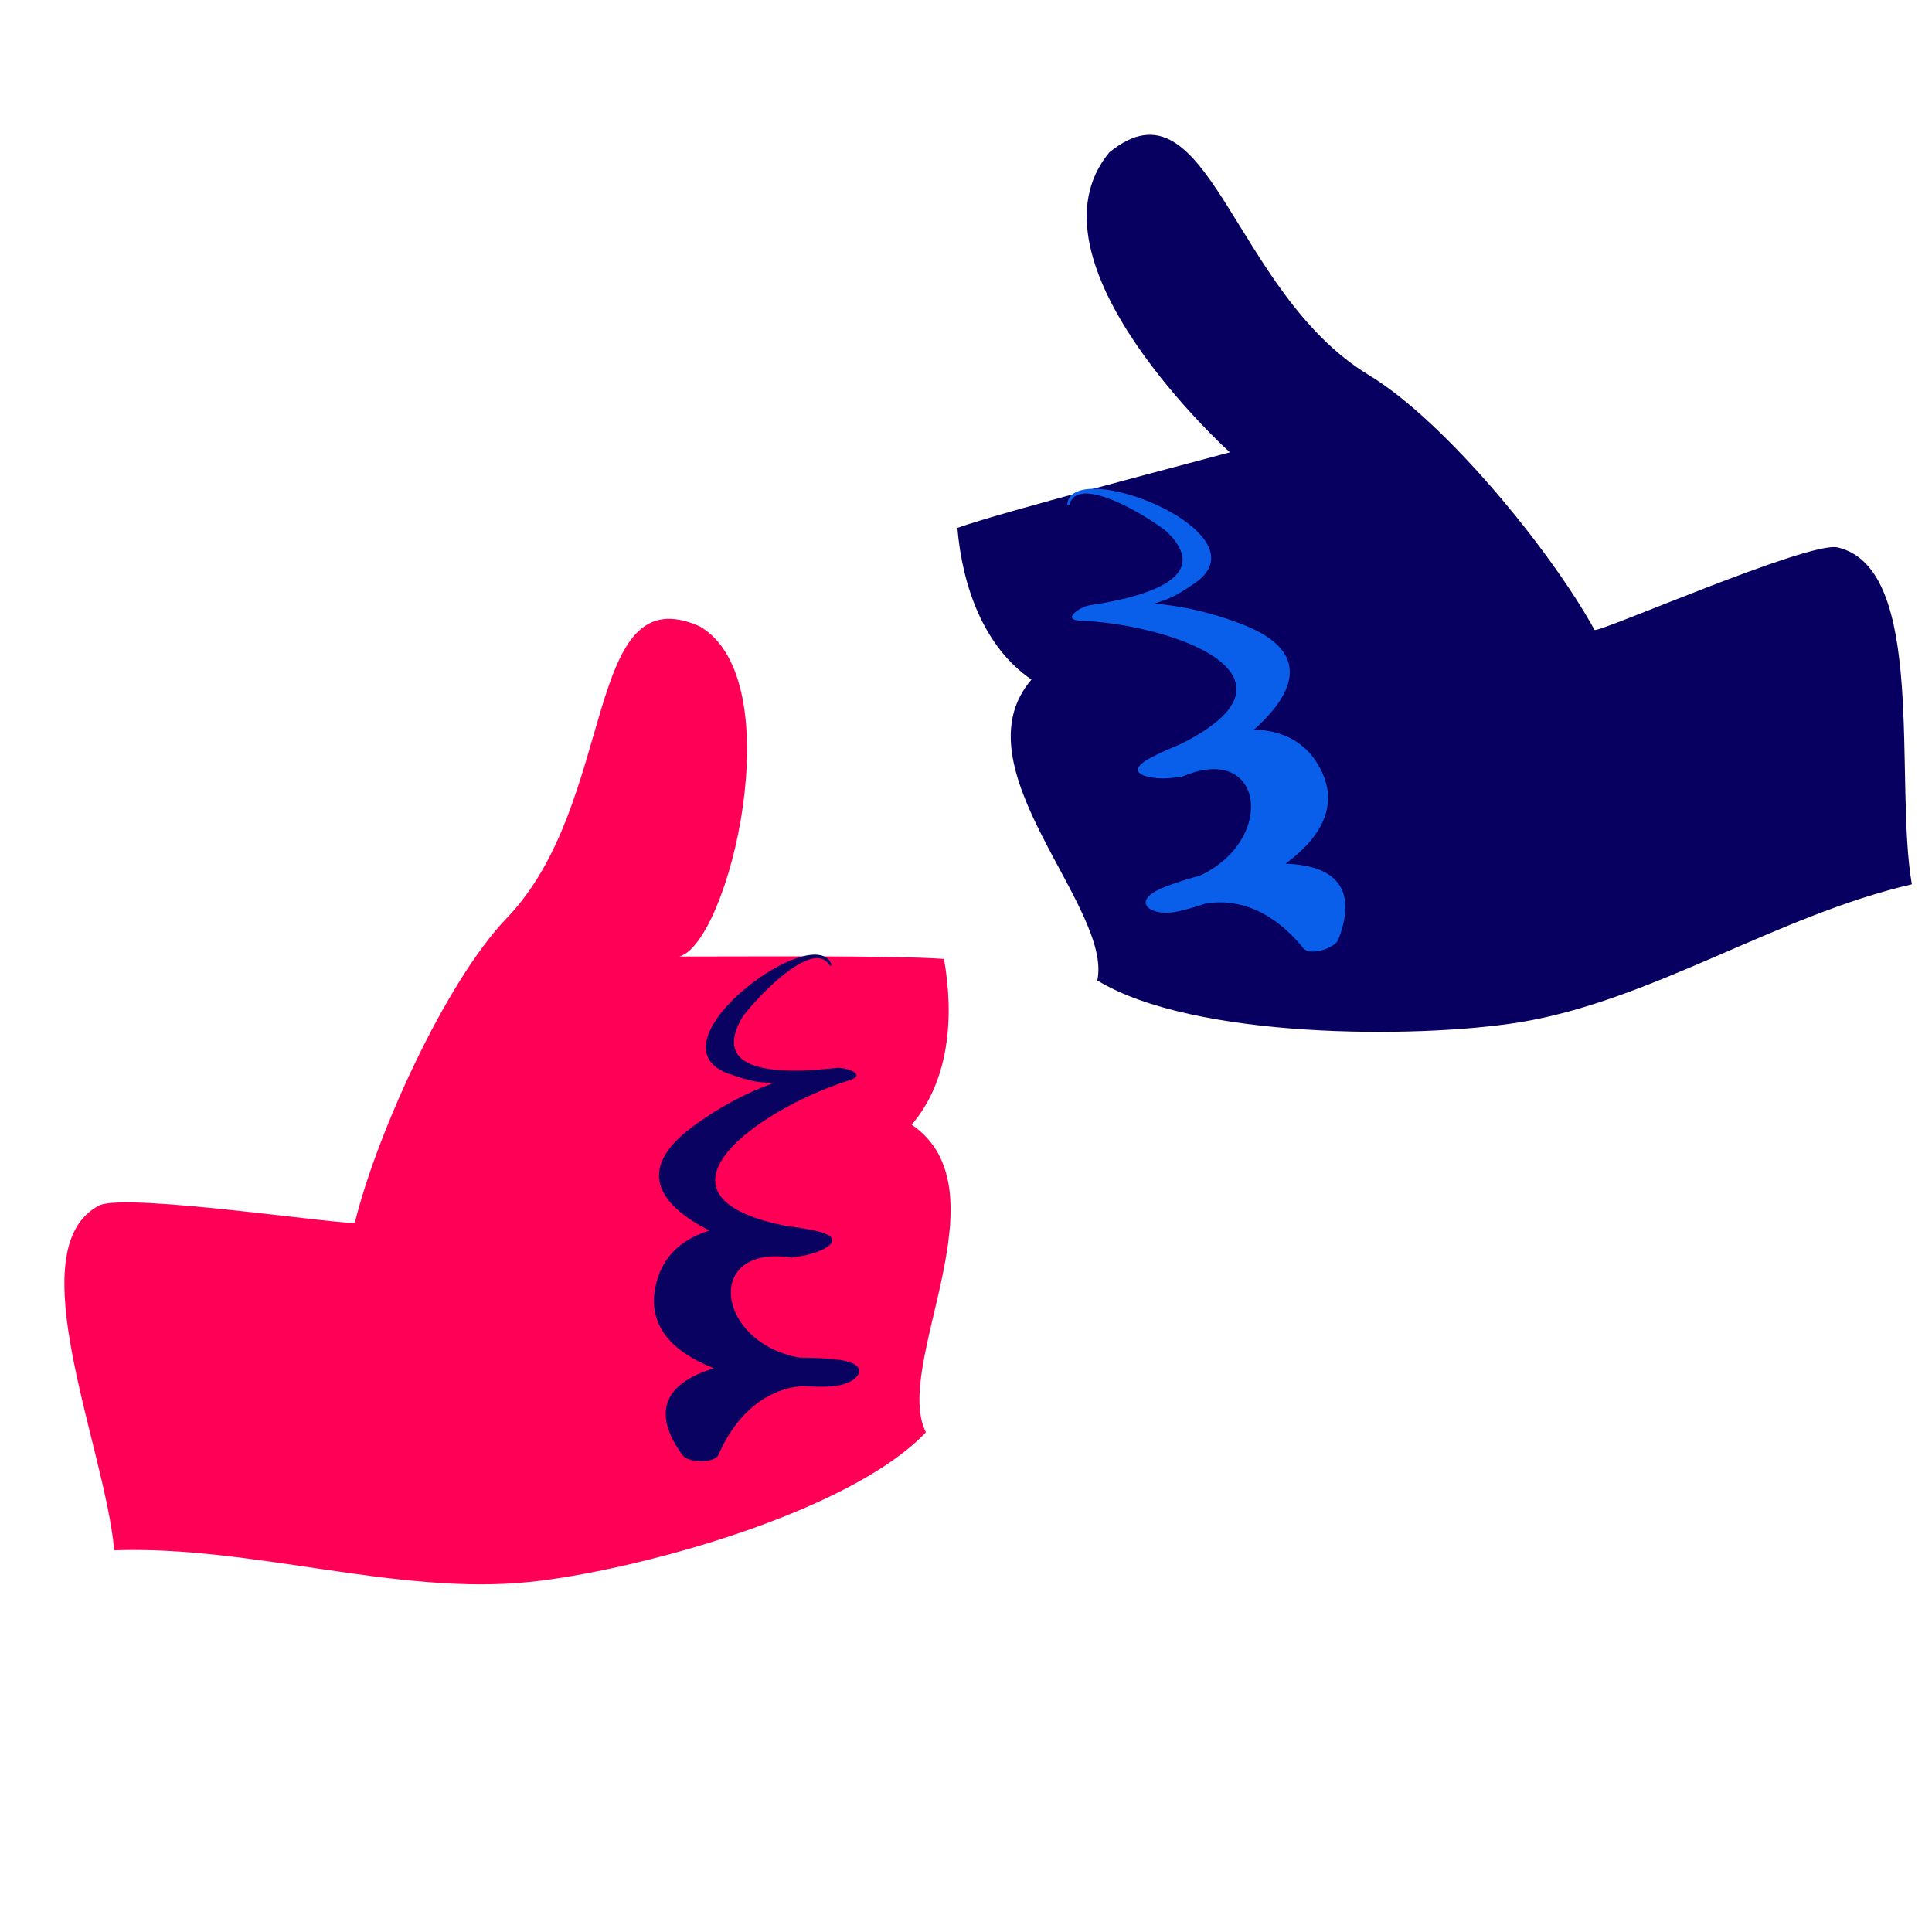 <svg xmlns="http://www.w3.org/2000/svg" width="200" height="200"><style>@keyframes a0_t{0%,to{transform:translate(60.52px,45.87px) rotate(-15deg) translate(-49.52px,-45.87px)}50%{transform:translate(60.52px,45.87px) rotate(0deg) translate(-49.52px,-45.87px);animation-timing-function:cubic-bezier(.42,0,1,1)}}@keyframes a1_t{0%,to{transform:translate(49.991px,43.1px) rotate(0deg) translate(-49.975px,-45.87px)}50%{transform:translate(49.991px,43.1px) rotate(-15deg) translate(-49.975px,-45.87px);animation-timing-function:cubic-bezier(.42,0,.784,1)}}</style><g id="Landing" fill="none" fill-rule="evenodd"><g id="landing-page-mvp" transform="translate(-886 -1899)"><g id="Group-7" transform="translate(338 1751)"><g id="Group-5-Copy" transform="translate(484 148)"><g id="Group-9" transform="translate(64)"><g id="five" transform="rotate(-90 109.275 8.912)"><g transform="translate(.016 .457)"><g transform="rotate(-15 55.018 4.096)" style="animation:a0_t 4s linear infinite both"><path id="Fill-1" d="M39.219 88.635c1.433-2.703-2.214-26.395-1.733-26.514 9.113-2.238 24.888-9.363 31.506-15.724 11.989-11.526 34.634-7.854 29.252-19.979-8.504-12.041-33.235 3.996-33.235 3.996-.018-4.942.142-24.41-.254-29.269C58.762.066 52.12.602 47.603 4.487 40.832-5.433 22.676 6.53 15.75 3.012 7.319 11.057 1.37 33.36.264 44.02-1.16 57.8 4.05 72.74 3.54 87.036c10.76.956 31.171 10.042 35.679 1.599z" fill="#080061" transform="translate(-.016 -.457)"/><path id="Fill-1-2" d="M64.114 12.753c-.061-.017-.068.197-.02.227 3.088 1.869-4.414 8.472-5.445 9.072-6.417 3.718-5.584-6.006-5.177-9.754.105-.95-.67-3.31-1.294-1.322-2.91 9.236-11.936 22.176-15.056 6.54a30.097 30.097 0 0 0-.541-3.212c-.86-3.808-2.595.08-2.67 2.493-.026.015-.05.032-.075.047 1.447 9.229-8.816 7.92-10.356-.774 0-1.583-.086-2.994-.216-4.02-.475-3.702-2.608-2.023-2.76.784-.048.82-.035 1.88.037 3.053-.402 4.089-3.344 6.935-7.06 8.573-1.016.447-.884 3.173-.093 3.75 5.048 3.678 7.7 1.023 8.995-3.257 1.494 3.835 4.011 6.793 8.105 6.117 3.441-.57 5.282-2.822 6.153-5.659 2.377 4.738 6.054 8.023 10.686 1.834 1.908-2.558 3.497-5.42 4.582-8.455.022.33.03.667.062 1.001.083 1.256.463 2.36.866 3.535 3.044 8.886 16.187-8.944 11.276-10.573" fill="#095FEA" transform="translate(-.016 -.457)"/></g></g></g><g id="five-copy" transform="matrix(0 -1 -1 0 95.636 164.026)"><g transform="translate(.016 -2.77)" style="animation:a1_t 4s linear infinite both"><path id="Fill-1-3" d="M39.219 88.635c1.433-2.703-2.214-26.395-1.733-26.514 9.113-2.238 24.888-9.363 31.506-15.724 11.989-11.526 35.57-7.854 30.188-19.979-5.584-9.58-32.809-2.998-34.171 2.125-.018-4.942.142-22.54-.254-27.398C58.762.066 52.12.602 47.603 4.487 40.832-5.433 22.676 6.53 15.75 3.012 7.319 11.057 1.37 33.36.264 44.02-1.16 57.8 4.05 72.74 3.54 87.036c10.76.956 31.171 10.042 35.679 1.599z" fill="#FF0056" transform="translate(-.016 -.457)"/><path id="Fill-1-4" d="M64.114 12.753c-.061-.017-.068.197-.02.227 3.088 1.869-4.414 8.472-5.445 9.072-6.417 3.718-5.584-6.006-5.177-9.754.105-.95-.67-3.31-1.294-1.322-2.91 9.236-11.936 22.176-15.056 6.54a30.097 30.097 0 0 0-.541-3.212c-.86-3.808-2.595.08-2.67 2.493-.026.015-.05.032-.075.047 1.447 9.229-8.816 7.92-10.356-.774 0-1.583-.086-2.994-.216-4.02-.475-3.702-2.608-2.023-2.76.784-.048.82-.035 1.88.037 3.053-.402 4.089-3.344 6.935-7.06 8.573-1.016.447-.884 3.173-.093 3.75 5.048 3.678 7.7 1.023 8.995-3.257 1.494 3.835 4.011 6.793 8.105 6.117 3.441-.57 5.282-2.822 6.153-5.659 2.377 4.738 6.054 8.023 10.686 1.834 1.908-2.558 3.497-5.42 4.582-8.455.022.33.03.667.062 1.001.083 1.256.463 2.36.866 3.535 3.044 8.886 16.187-8.944 11.276-10.573" fill="#0A0261" transform="translate(-.016 -.457)"/></g></g></g></g></g></g></g></svg>